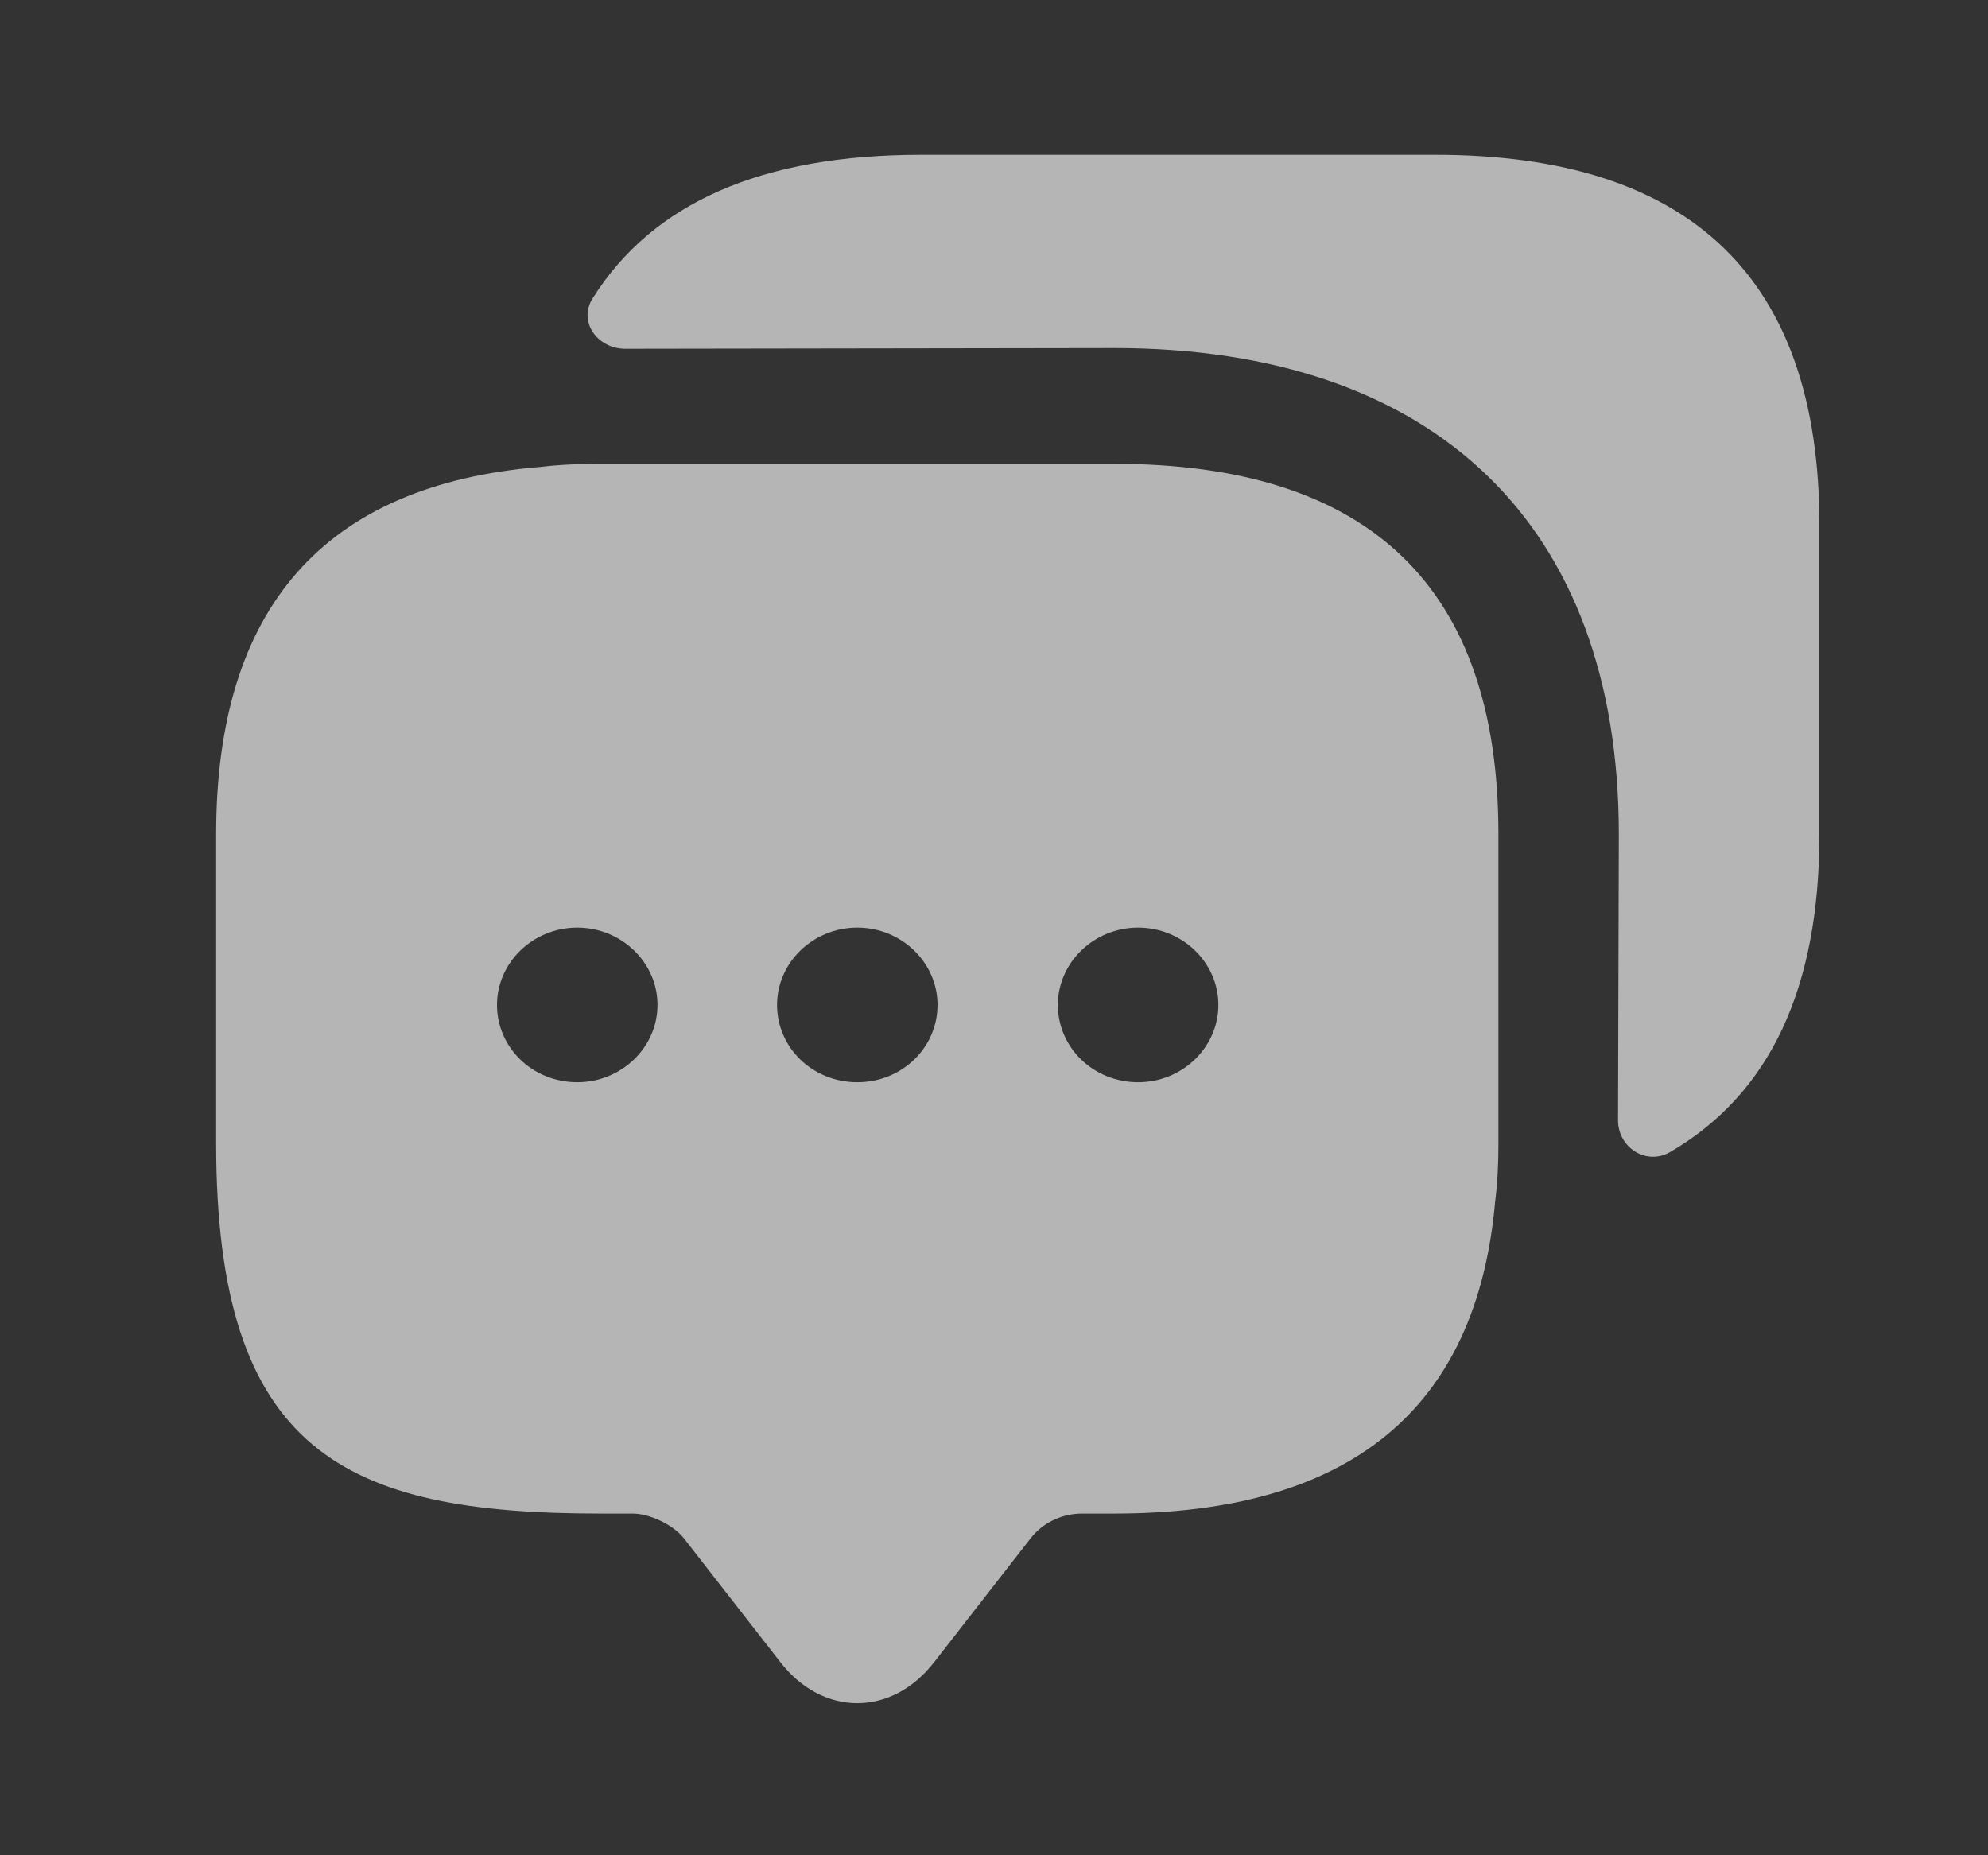 <svg width="30" height="28" viewBox="0 0 30 28" fill="none" xmlns="http://www.w3.org/2000/svg">
<rect x="0" y="0" width="30" height="28" fill="#333333" stroke="none"/>
<g opacity="0.64">
<path d="M16.811 7H9.062C8.747 7 8.444 7.012 8.154 7.047C4.896 7.315 3.262 9.17 3.262 12.588V17.255C3.262 21.922 5.199 22.843 9.062 22.843H9.546C9.813 22.843 10.164 23.018 10.321 23.217L11.774 25.083C12.416 25.912 13.457 25.912 14.099 25.083L15.552 23.217C15.734 22.983 16.024 22.843 16.327 22.843H16.811C20.359 22.843 22.285 21.28 22.563 18.13C22.599 17.85 22.612 17.558 22.612 17.255V12.588C22.612 8.867 20.674 7 16.811 7ZM8.711 16.333C8.033 16.333 7.5 15.808 7.5 15.167C7.5 14.525 8.045 14 8.711 14C9.377 14 9.922 14.525 9.922 15.167C9.922 15.808 9.377 16.333 8.711 16.333ZM12.937 16.333C12.259 16.333 11.726 15.808 11.726 15.167C11.726 14.525 12.271 14 12.937 14C13.603 14 14.148 14.525 14.148 15.167C14.148 15.808 13.615 16.333 12.937 16.333ZM17.175 16.333C16.497 16.333 15.964 15.808 15.964 15.167C15.964 14.525 16.509 14 17.175 14C17.841 14 18.386 14.525 18.386 15.167C18.386 15.808 17.841 16.333 17.175 16.333Z" fill="white"/>
<path d="M27.456 7.924V12.591C27.456 14.924 26.705 16.511 25.204 17.386C24.84 17.596 24.417 17.316 24.417 16.908L24.429 12.591C24.429 7.924 21.656 5.253 16.812 5.253L9.438 5.264C9.014 5.264 8.723 4.856 8.941 4.506C9.85 3.059 11.496 2.336 13.906 2.336H21.656C25.518 2.336 27.456 4.203 27.456 7.924Z" fill="white"/>
</g>
</svg>
